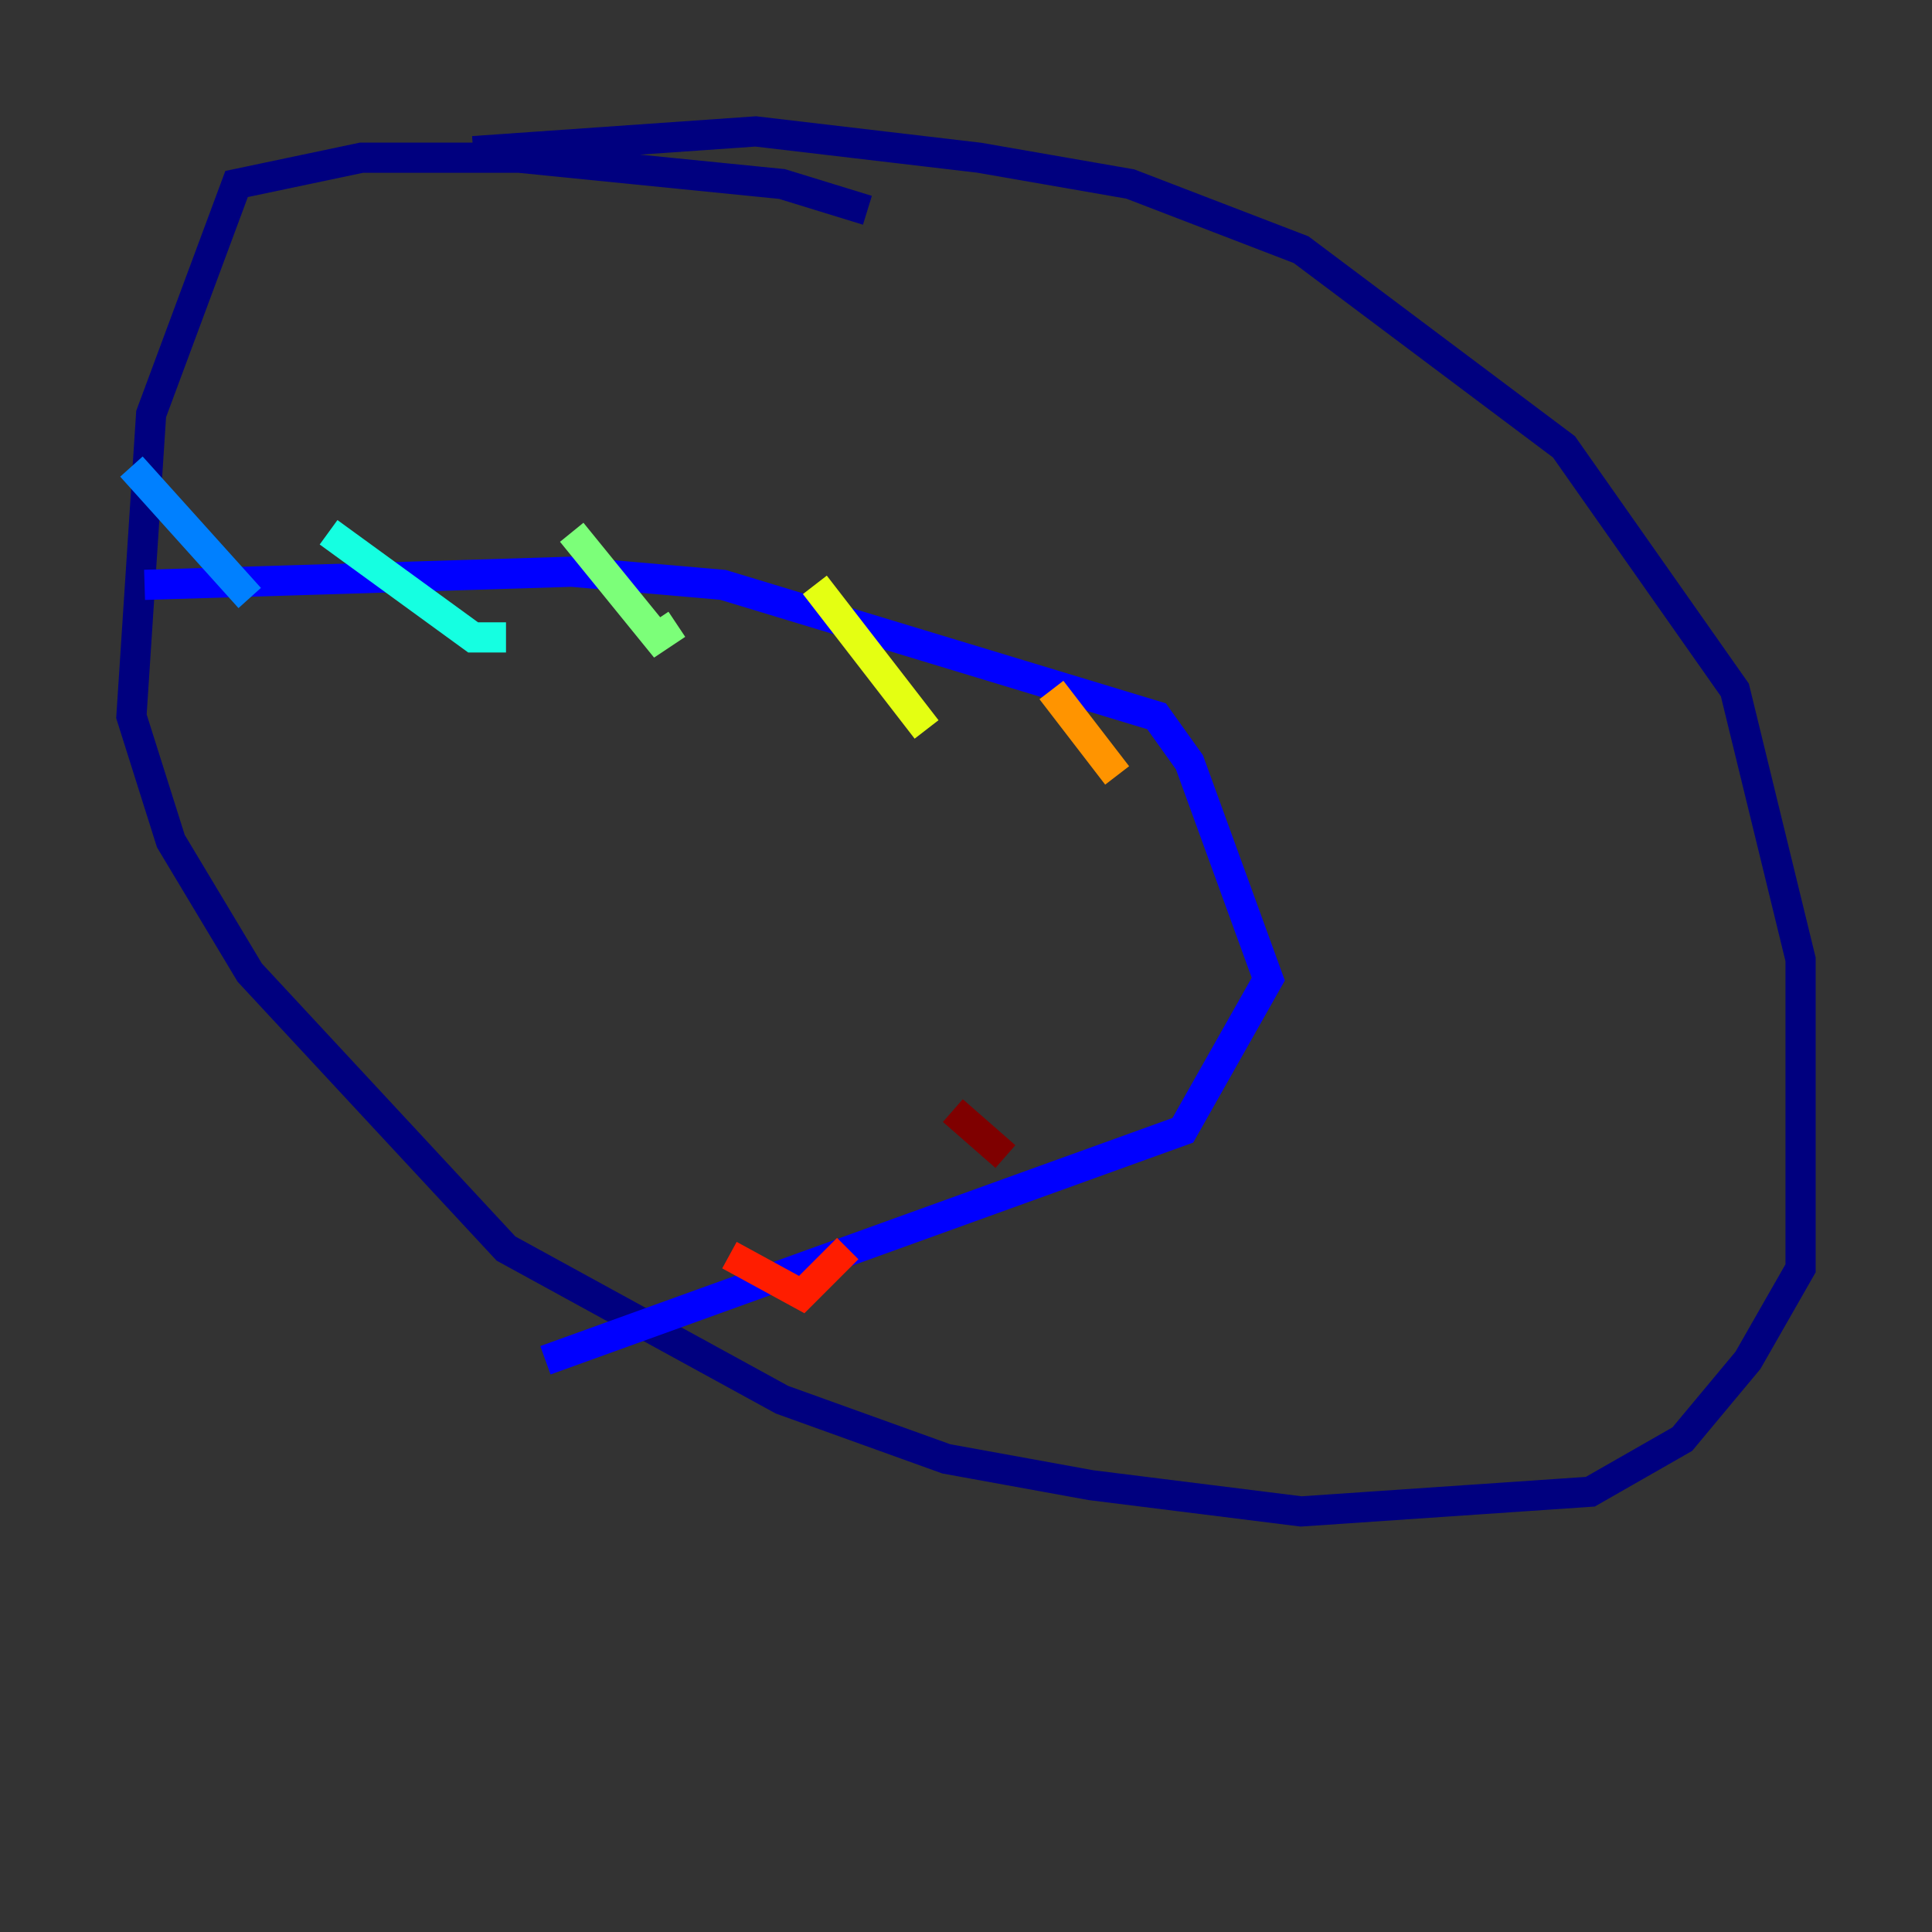 <?xml version="1.0" encoding="utf-8" ?>
<svg baseProfile="tiny" height="128" version="1.2" viewBox="0,0,128,128" width="128" xmlns="http://www.w3.org/2000/svg" xmlns:ev="http://www.w3.org/2001/xml-events" xmlns:xlink="http://www.w3.org/1999/xlink"><rect x="0" y="0" width="128" height="128" fill="#333333" stroke="none"/><defs /><polyline fill="none" points="57.469,13.932 51.809,12.191 34.395,10.449 23.946,10.449 15.674,12.191 10.014,27.429 8.707,47.456 11.32,55.728 16.544,64.435 33.524,82.721 51.809,92.735 62.694,96.653 72.272,98.395 86.204,100.136 105.361,98.83 111.456,95.347 115.809,90.122 119.293,84.027 119.293,63.565 114.939,45.714 103.619,29.605 86.204,16.544 74.884,12.191 64.871,10.449 50.068,8.707 31.347,10.014" stroke="#00007f" stroke-width="2" /><polyline fill="none" points="9.578,38.748 37.878,37.878 47.891,38.748 76.626,47.456 78.803,50.503 84.027,64.871 78.367,74.884 36.136,90.122" stroke="#0000ff" stroke-width="2" /><polyline fill="none" points="8.707,30.912 16.544,39.619" stroke="#0080ff" stroke-width="2" /><polyline fill="none" points="21.769,35.265 31.347,42.231 33.524,42.231" stroke="#15ffe1" stroke-width="2" /><polyline fill="none" points="37.878,35.265 43.537,42.231 44.843,41.361" stroke="#7cff79" stroke-width="2" /><polyline fill="none" points="53.986,38.748 61.388,48.327" stroke="#e4ff12" stroke-width="2" /><polyline fill="none" points="69.66,45.714 74.014,51.374" stroke="#ff9400" stroke-width="2" /><polyline fill="none" points="48.327,83.156 53.116,85.769 56.163,82.721" stroke="#ff1d00" stroke-width="2" /><polyline fill="none" points="63.129,73.578 66.612,76.626" stroke="#7f0000" stroke-width="2" /></svg>